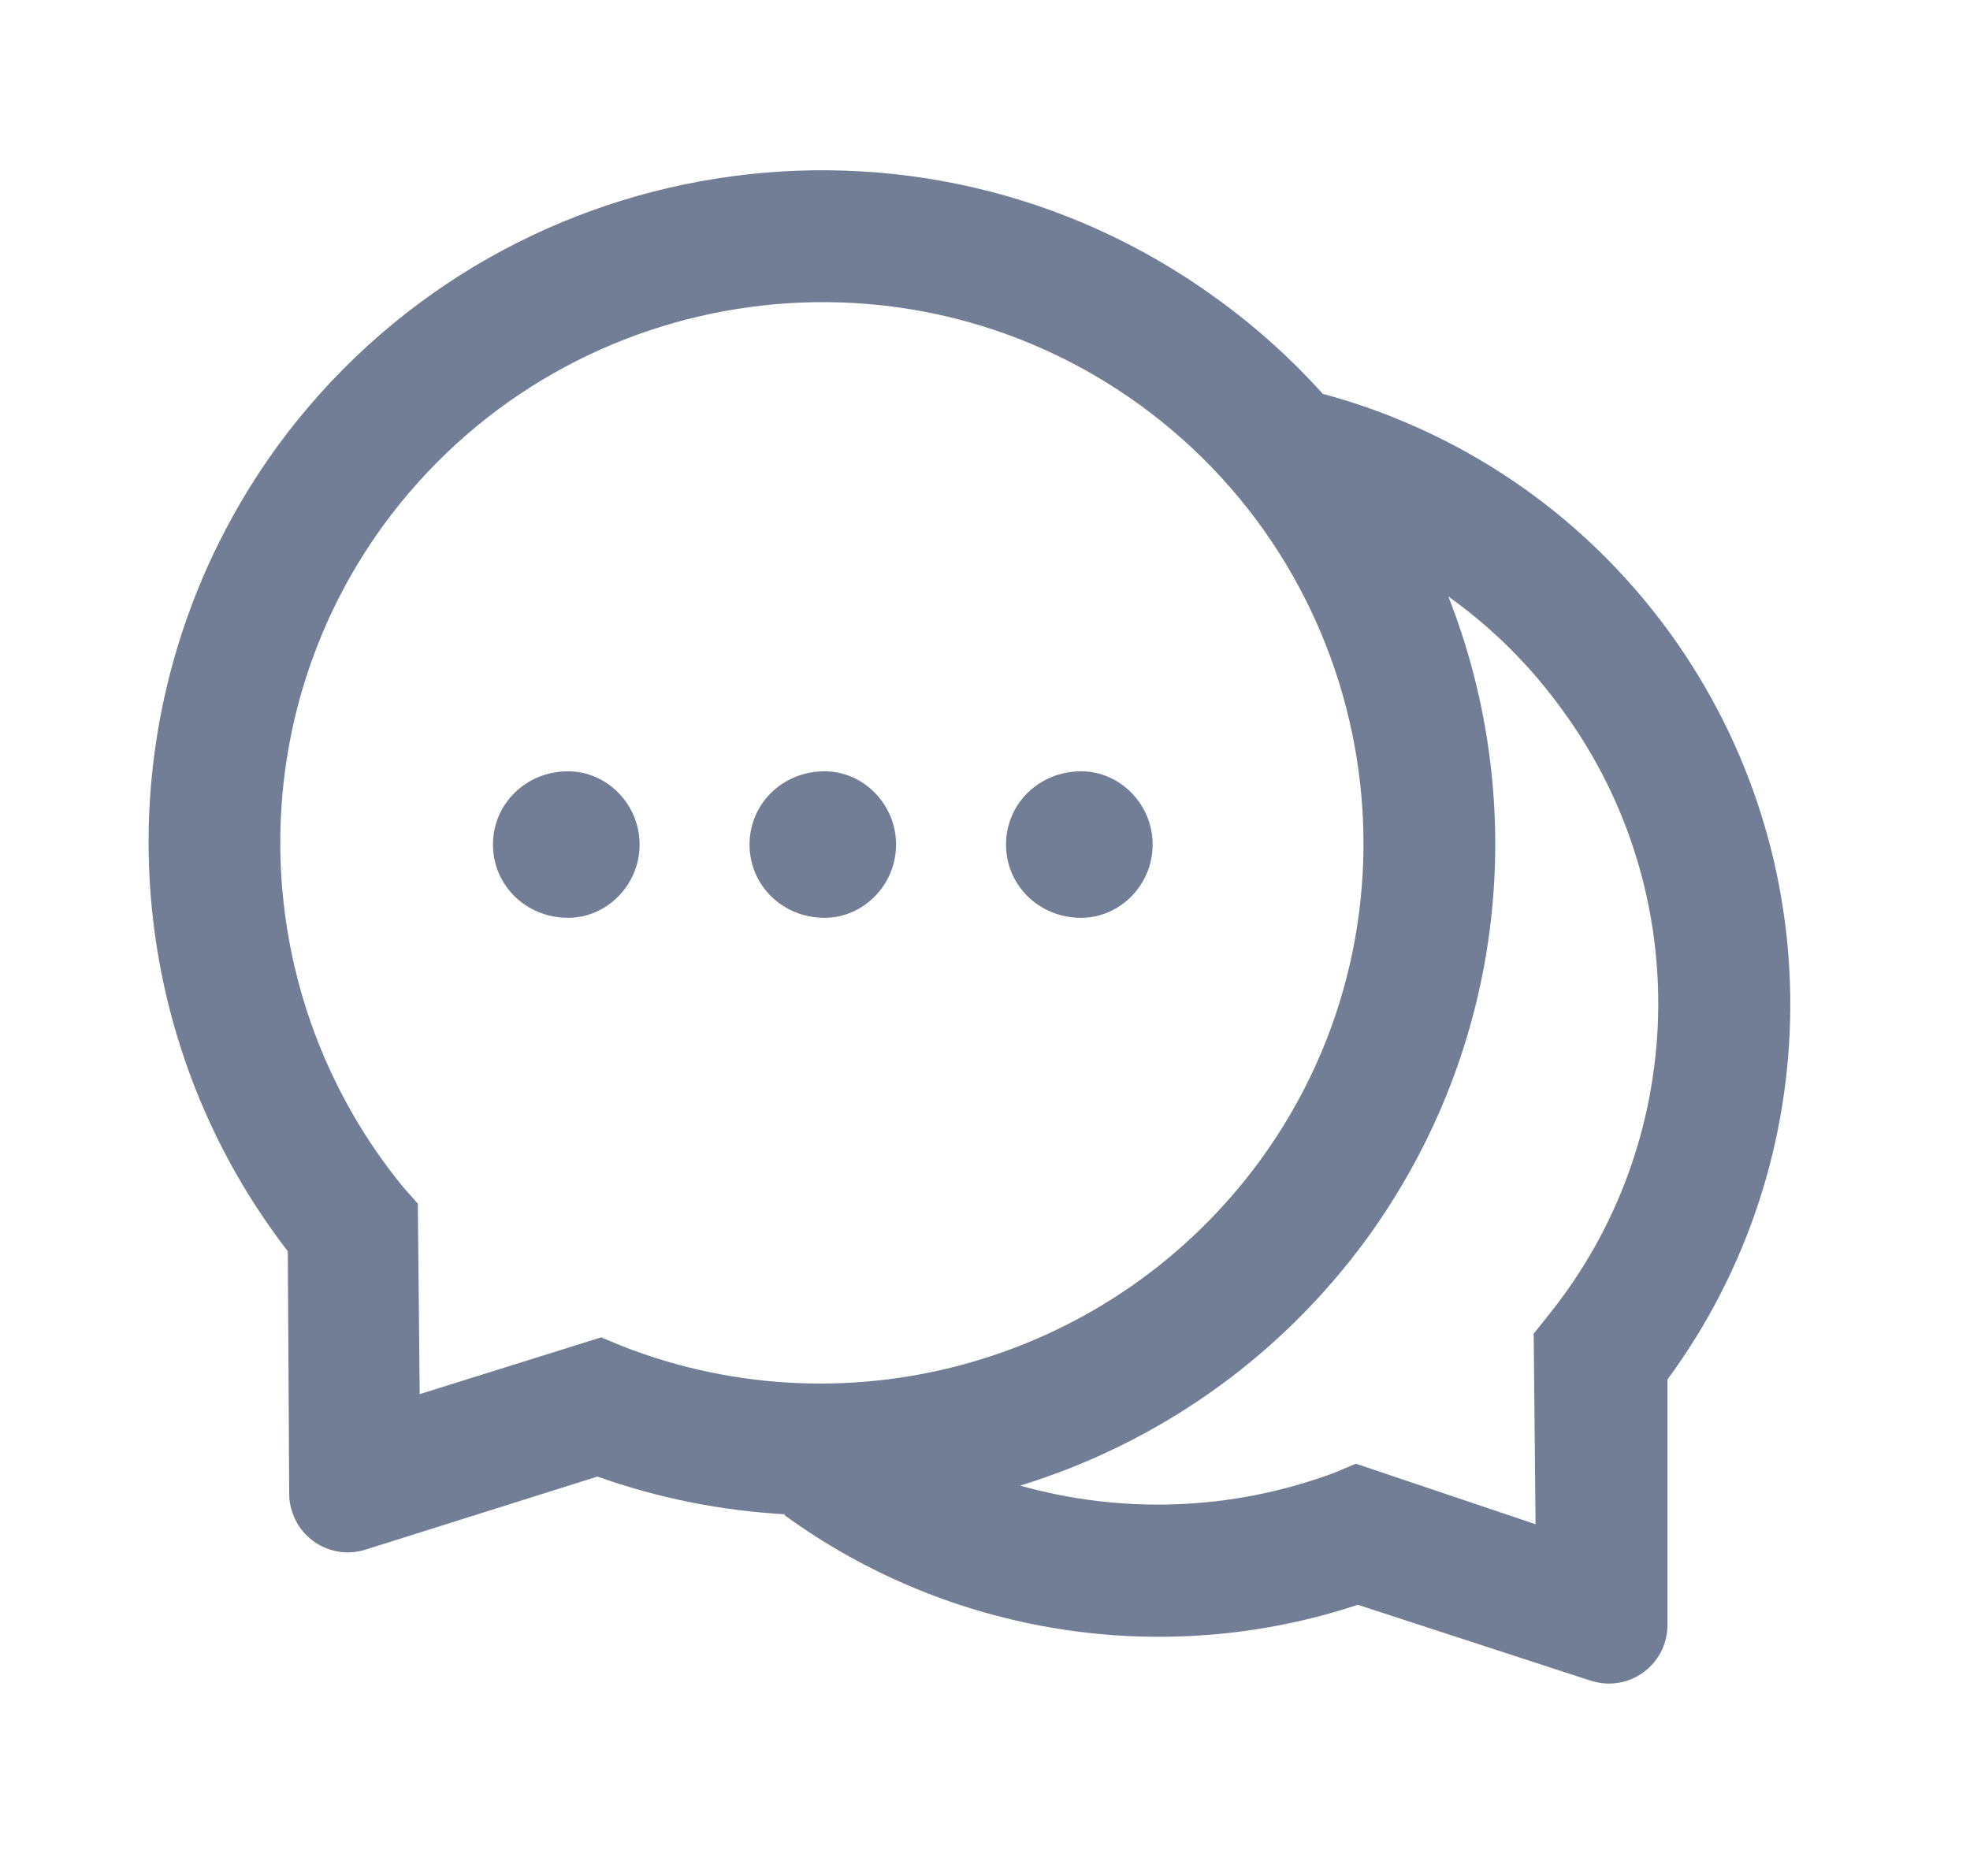 <svg width="21" height="20" viewBox="0 0 21 20" fill="none" xmlns="http://www.w3.org/2000/svg">
<path d="M11.525 8.223C11.074 8.223 10.724 8.572 10.724 9.004C10.724 9.436 11.074 9.785 11.525 9.785C11.937 9.785 12.287 9.436 12.287 9.004C12.287 8.572 11.937 8.223 11.525 8.223ZM6.056 8.223C5.605 8.223 5.255 8.572 5.255 9.004C5.255 9.436 5.605 9.785 6.056 9.785C6.468 9.785 6.818 9.436 6.818 9.004C6.818 8.572 6.468 8.223 6.056 8.223Z" fill="#717E95"/>
<path d="M17.794 6.738C16.855 5.449 15.542 4.588 14.103 4.199V4.201C13.769 3.83 13.392 3.488 12.97 3.183C9.773 0.859 5.285 1.568 2.951 4.766C1.07 7.363 1.15 10.857 3.068 13.34L3.083 15.93C3.083 15.992 3.093 16.055 3.113 16.113C3.216 16.443 3.568 16.625 3.896 16.521L6.368 15.742C7.023 15.975 7.699 16.107 8.37 16.144L8.361 16.152C10.101 17.42 12.382 17.801 14.474 17.109L16.956 17.918C17.019 17.937 17.083 17.949 17.15 17.949C17.495 17.949 17.775 17.67 17.775 17.324V14.707C19.495 12.371 19.54 9.142 17.794 6.738ZM6.642 14.355L6.408 14.258L4.474 14.863L4.454 12.832L4.298 12.656C2.646 10.64 2.536 7.736 4.083 5.605C5.966 3.023 9.576 2.453 12.15 4.316C14.732 6.193 15.304 9.797 13.439 12.363C11.874 14.51 9.074 15.303 6.642 14.355ZM16.505 14.023L16.349 14.219L16.369 16.25L14.454 15.605L14.22 15.703C13.126 16.109 11.96 16.142 10.88 15.84L10.876 15.838C12.32 15.394 13.628 14.496 14.572 13.203C16.064 11.146 16.306 8.562 15.439 6.359L15.45 6.367C15.9 6.689 16.312 7.092 16.661 7.578C18.079 9.523 17.999 12.172 16.505 14.023Z" fill="#717E95"/>
<path d="M8.79 8.223C8.339 8.223 7.99 8.572 7.99 9.004C7.99 9.436 8.339 9.785 8.79 9.785C9.202 9.785 9.552 9.436 9.552 9.004C9.552 8.572 9.202 8.223 8.79 8.223Z" fill="#717E95"/>
</svg>
